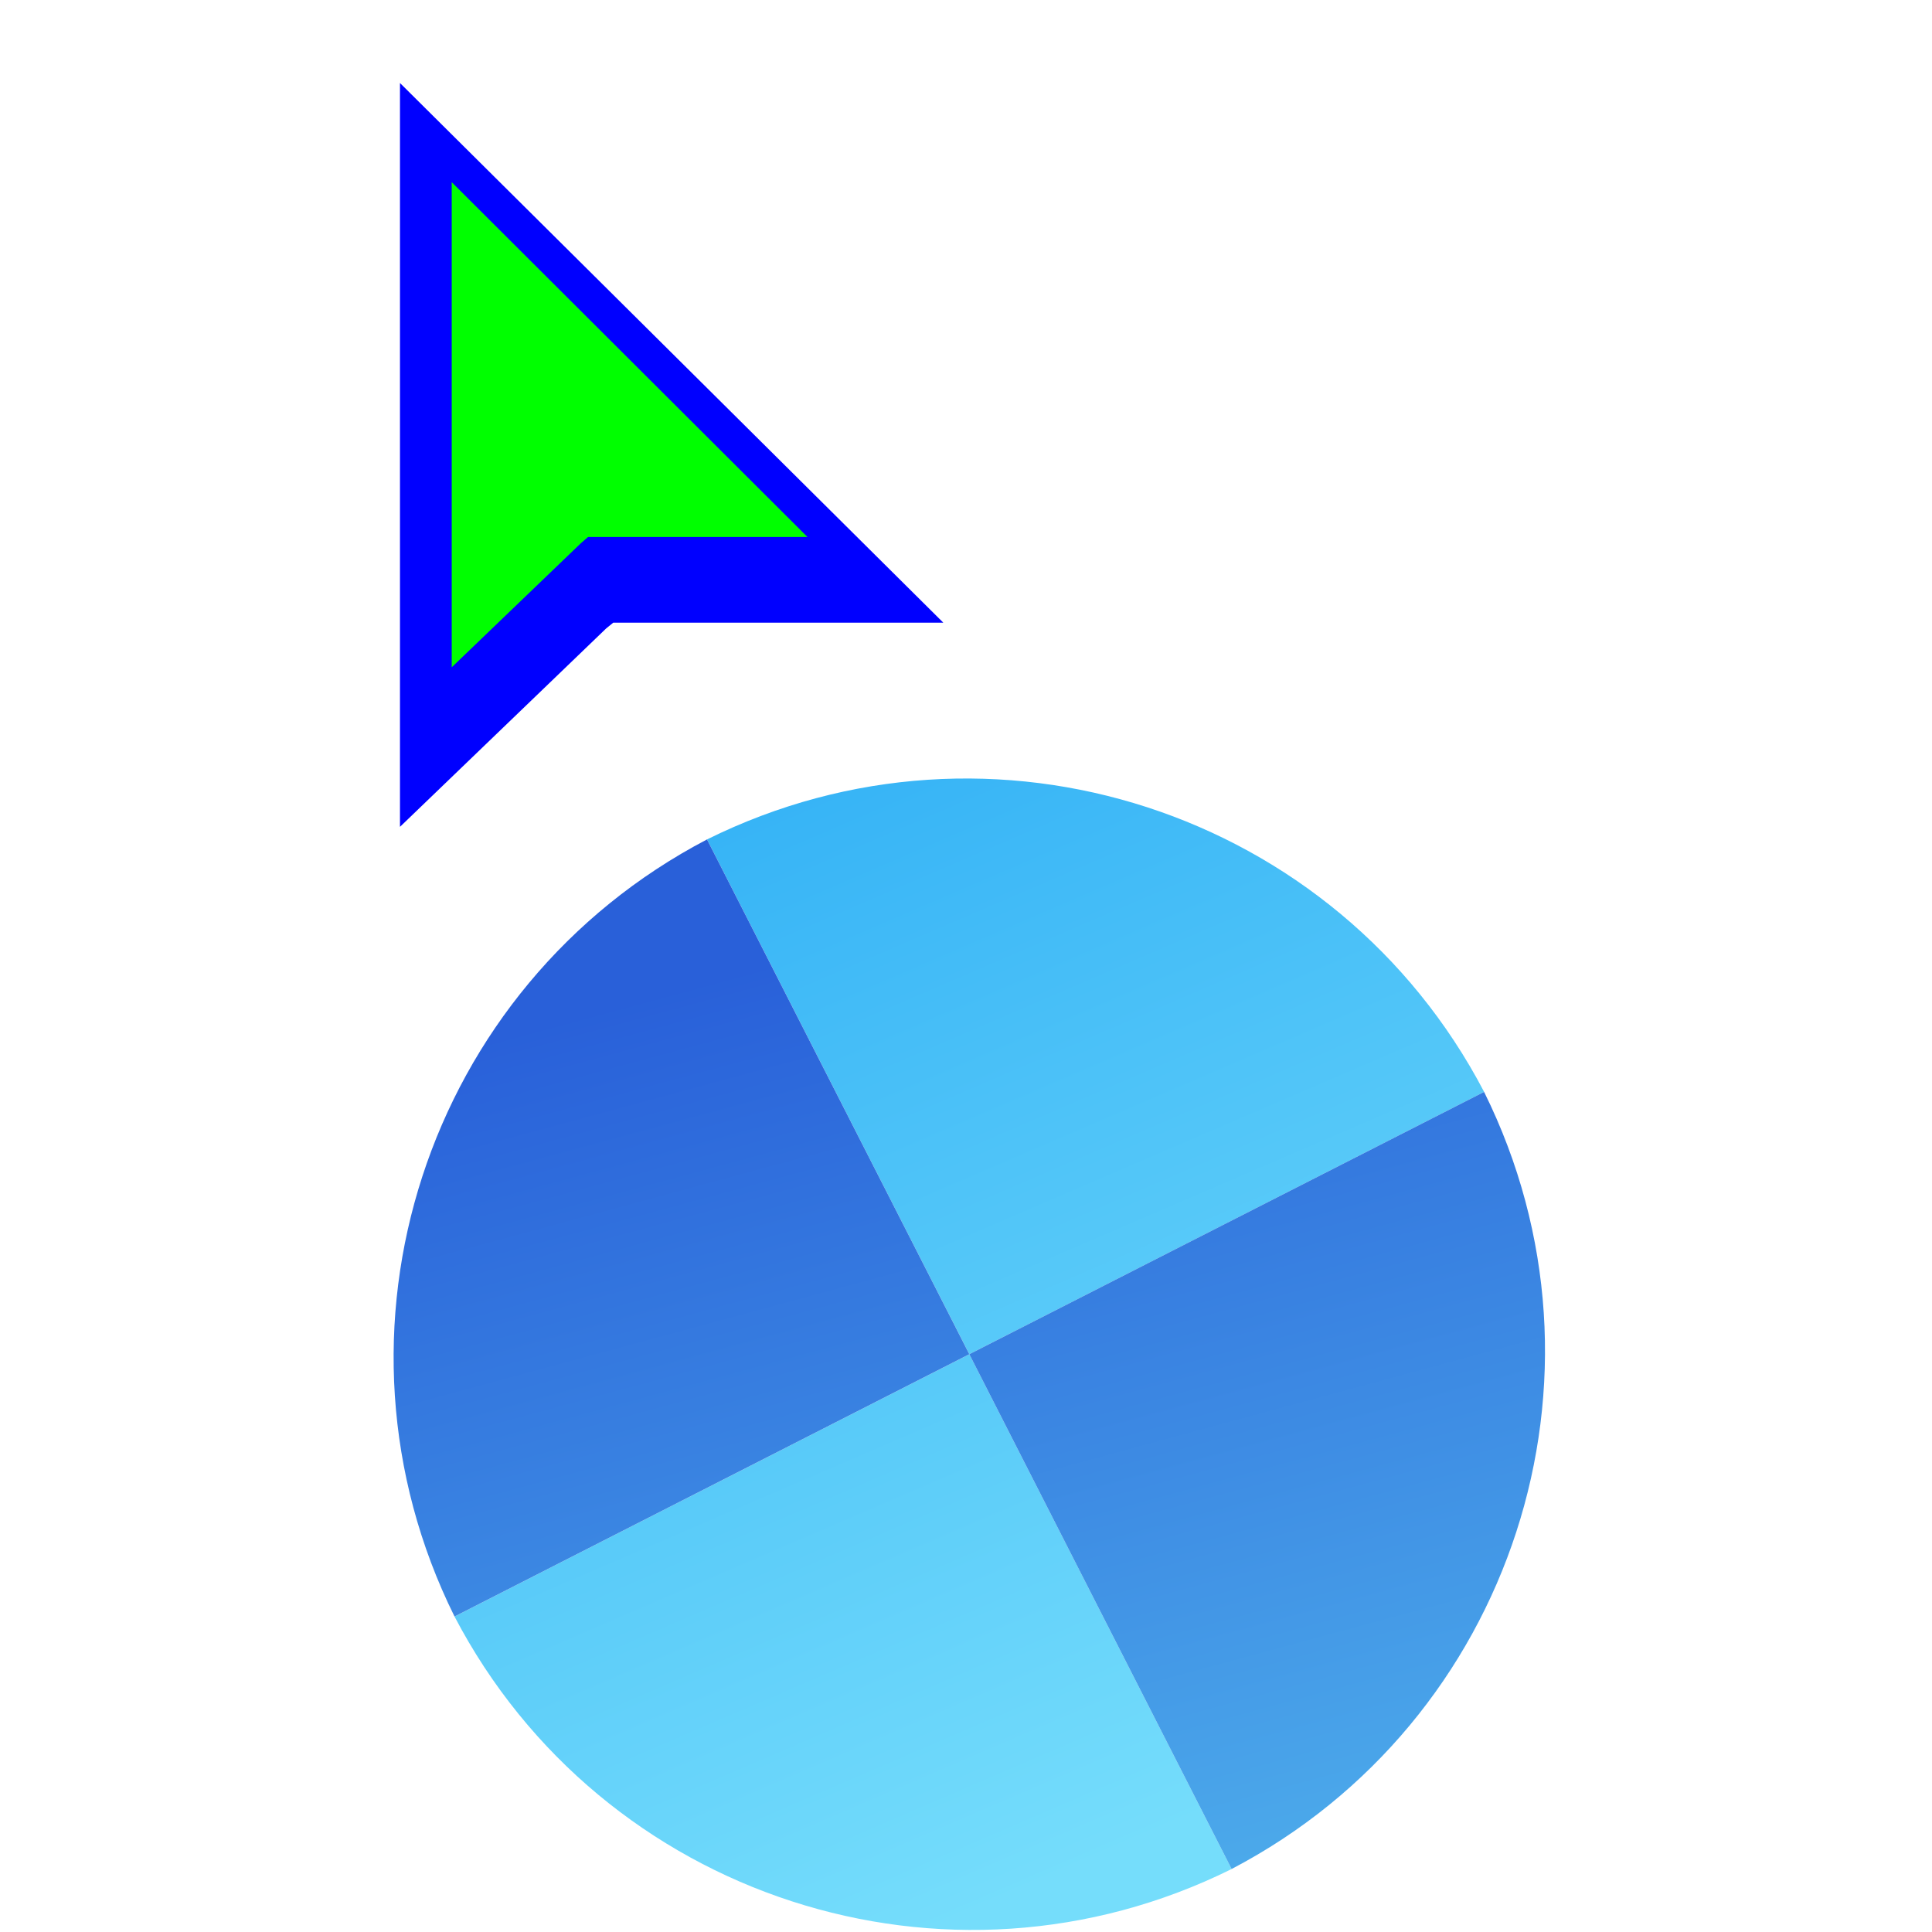 <svg width="256" height="256" viewBox="0 0 256 256" fill="none" xmlns="http://www.w3.org/2000/svg">
<g clip-path="url(#clip0_4701_132)">
<g filter="url(#filter0_d_4701_132)">
<path d="M60.229 210.2C79.737 247.49 125.503 262.354 163.197 243.657L128.441 175.445L60.229 210.2Z" fill="url(#paint0_linear_4701_132)"/>
<path d="M196.655 140.683C177.146 103.394 131.38 88.529 93.687 107.227L128.443 175.439L196.655 140.683Z" fill="url(#paint1_linear_4701_132)"/>
<path d="M60.227 210.197C41.526 172.496 56.401 126.733 93.683 107.229L128.439 175.441L60.227 210.197Z" fill="url(#paint2_linear_4701_132)"/>
<path d="M196.65 140.685C215.351 178.386 200.476 224.148 163.194 243.653L128.439 175.441L196.65 140.685Z" fill="url(#paint3_linear_4701_132)"/>
</g>
<g filter="url(#filter1_d_4701_132)">
<path fill-rule="evenodd" clip-rule="evenodd" d="M53 105.56V7L124.992 78.506H81.26L80.322 79.269L53 105.56Z" fill="#0000FF"/>
</g>
<path fill-rule="evenodd" clip-rule="evenodd" d="M59.856 24.141V88.419L76.997 71.953L77.921 71.154H106.994L59.856 24.141Z" fill="#00FF00"/>
</g>
<defs>
<filter id="filter0_d_4701_132" x="48.155" y="99.155" width="160.567" height="160.573" filterUnits="userSpaceOnUse" color-interpolation-filters="sRGB">
<feFlood flood-opacity="0" result="BackgroundImageFix"/>
<feColorMatrix in="SourceAlpha" type="matrix" values="0 0 0 0 0 0 0 0 0 0 0 0 0 0 0 0 0 0 127 0" result="hardAlpha"/>
<feOffset dy="4"/>
<feGaussianBlur stdDeviation="2"/>
<feComposite in2="hardAlpha" operator="out"/>
<feColorMatrix type="matrix" values="0 0 0 0 0 0 0 0 0 0 0 0 0 0 0 0 0 0 0.25 0"/>
<feBlend mode="normal" in2="BackgroundImageFix" result="effect1_dropShadow_4701_132"/>
<feBlend mode="normal" in="SourceGraphic" in2="effect1_dropShadow_4701_132" result="shape"/>
</filter>
<filter id="filter1_d_4701_132" x="49" y="7" width="79.992" height="106.56" filterUnits="userSpaceOnUse" color-interpolation-filters="sRGB">
<feFlood flood-opacity="0" result="BackgroundImageFix"/>
<feColorMatrix in="SourceAlpha" type="matrix" values="0 0 0 0 0 0 0 0 0 0 0 0 0 0 0 0 0 0 127 0" result="hardAlpha"/>
<feOffset dy="4"/>
<feGaussianBlur stdDeviation="2"/>
<feComposite in2="hardAlpha" operator="out"/>
<feColorMatrix type="matrix" values="0 0 0 0 0 0 0 0 0 0 0 0 0 0 0 0 0 0 0.25 0"/>
<feBlend mode="normal" in2="BackgroundImageFix" result="effect1_dropShadow_4701_132"/>
<feBlend mode="normal" in="SourceGraphic" in2="effect1_dropShadow_4701_132" result="shape"/>
</filter>
<linearGradient id="paint0_linear_4701_132" x1="150.997" y1="240.325" x2="93.681" y2="107.225" gradientUnits="userSpaceOnUse">
<stop stop-color="#75DDFB"/>
<stop offset="1" stop-color="#37B4F6"/>
</linearGradient>
<linearGradient id="paint1_linear_4701_132" x1="150.997" y1="240.325" x2="93.681" y2="107.225" gradientUnits="userSpaceOnUse">
<stop stop-color="#75DDFB"/>
<stop offset="1" stop-color="#37B4F6"/>
</linearGradient>
<linearGradient id="paint2_linear_4701_132" x1="135.239" y1="269.359" x2="96.099" y2="125.087" gradientUnits="userSpaceOnUse">
<stop stop-color="#50B3ED"/>
<stop offset="1" stop-color="#2960D9"/>
</linearGradient>
<linearGradient id="paint3_linear_4701_132" x1="135.239" y1="269.359" x2="96.099" y2="125.087" gradientUnits="userSpaceOnUse">
<stop stop-color="#50B3ED"/>
<stop offset="1" stop-color="#2960D9"/>
</linearGradient>
<clipPath id="clip0_4701_132">
<rect width="256" height="256" fill="white"/>
</clipPath>
</defs>
</svg>
